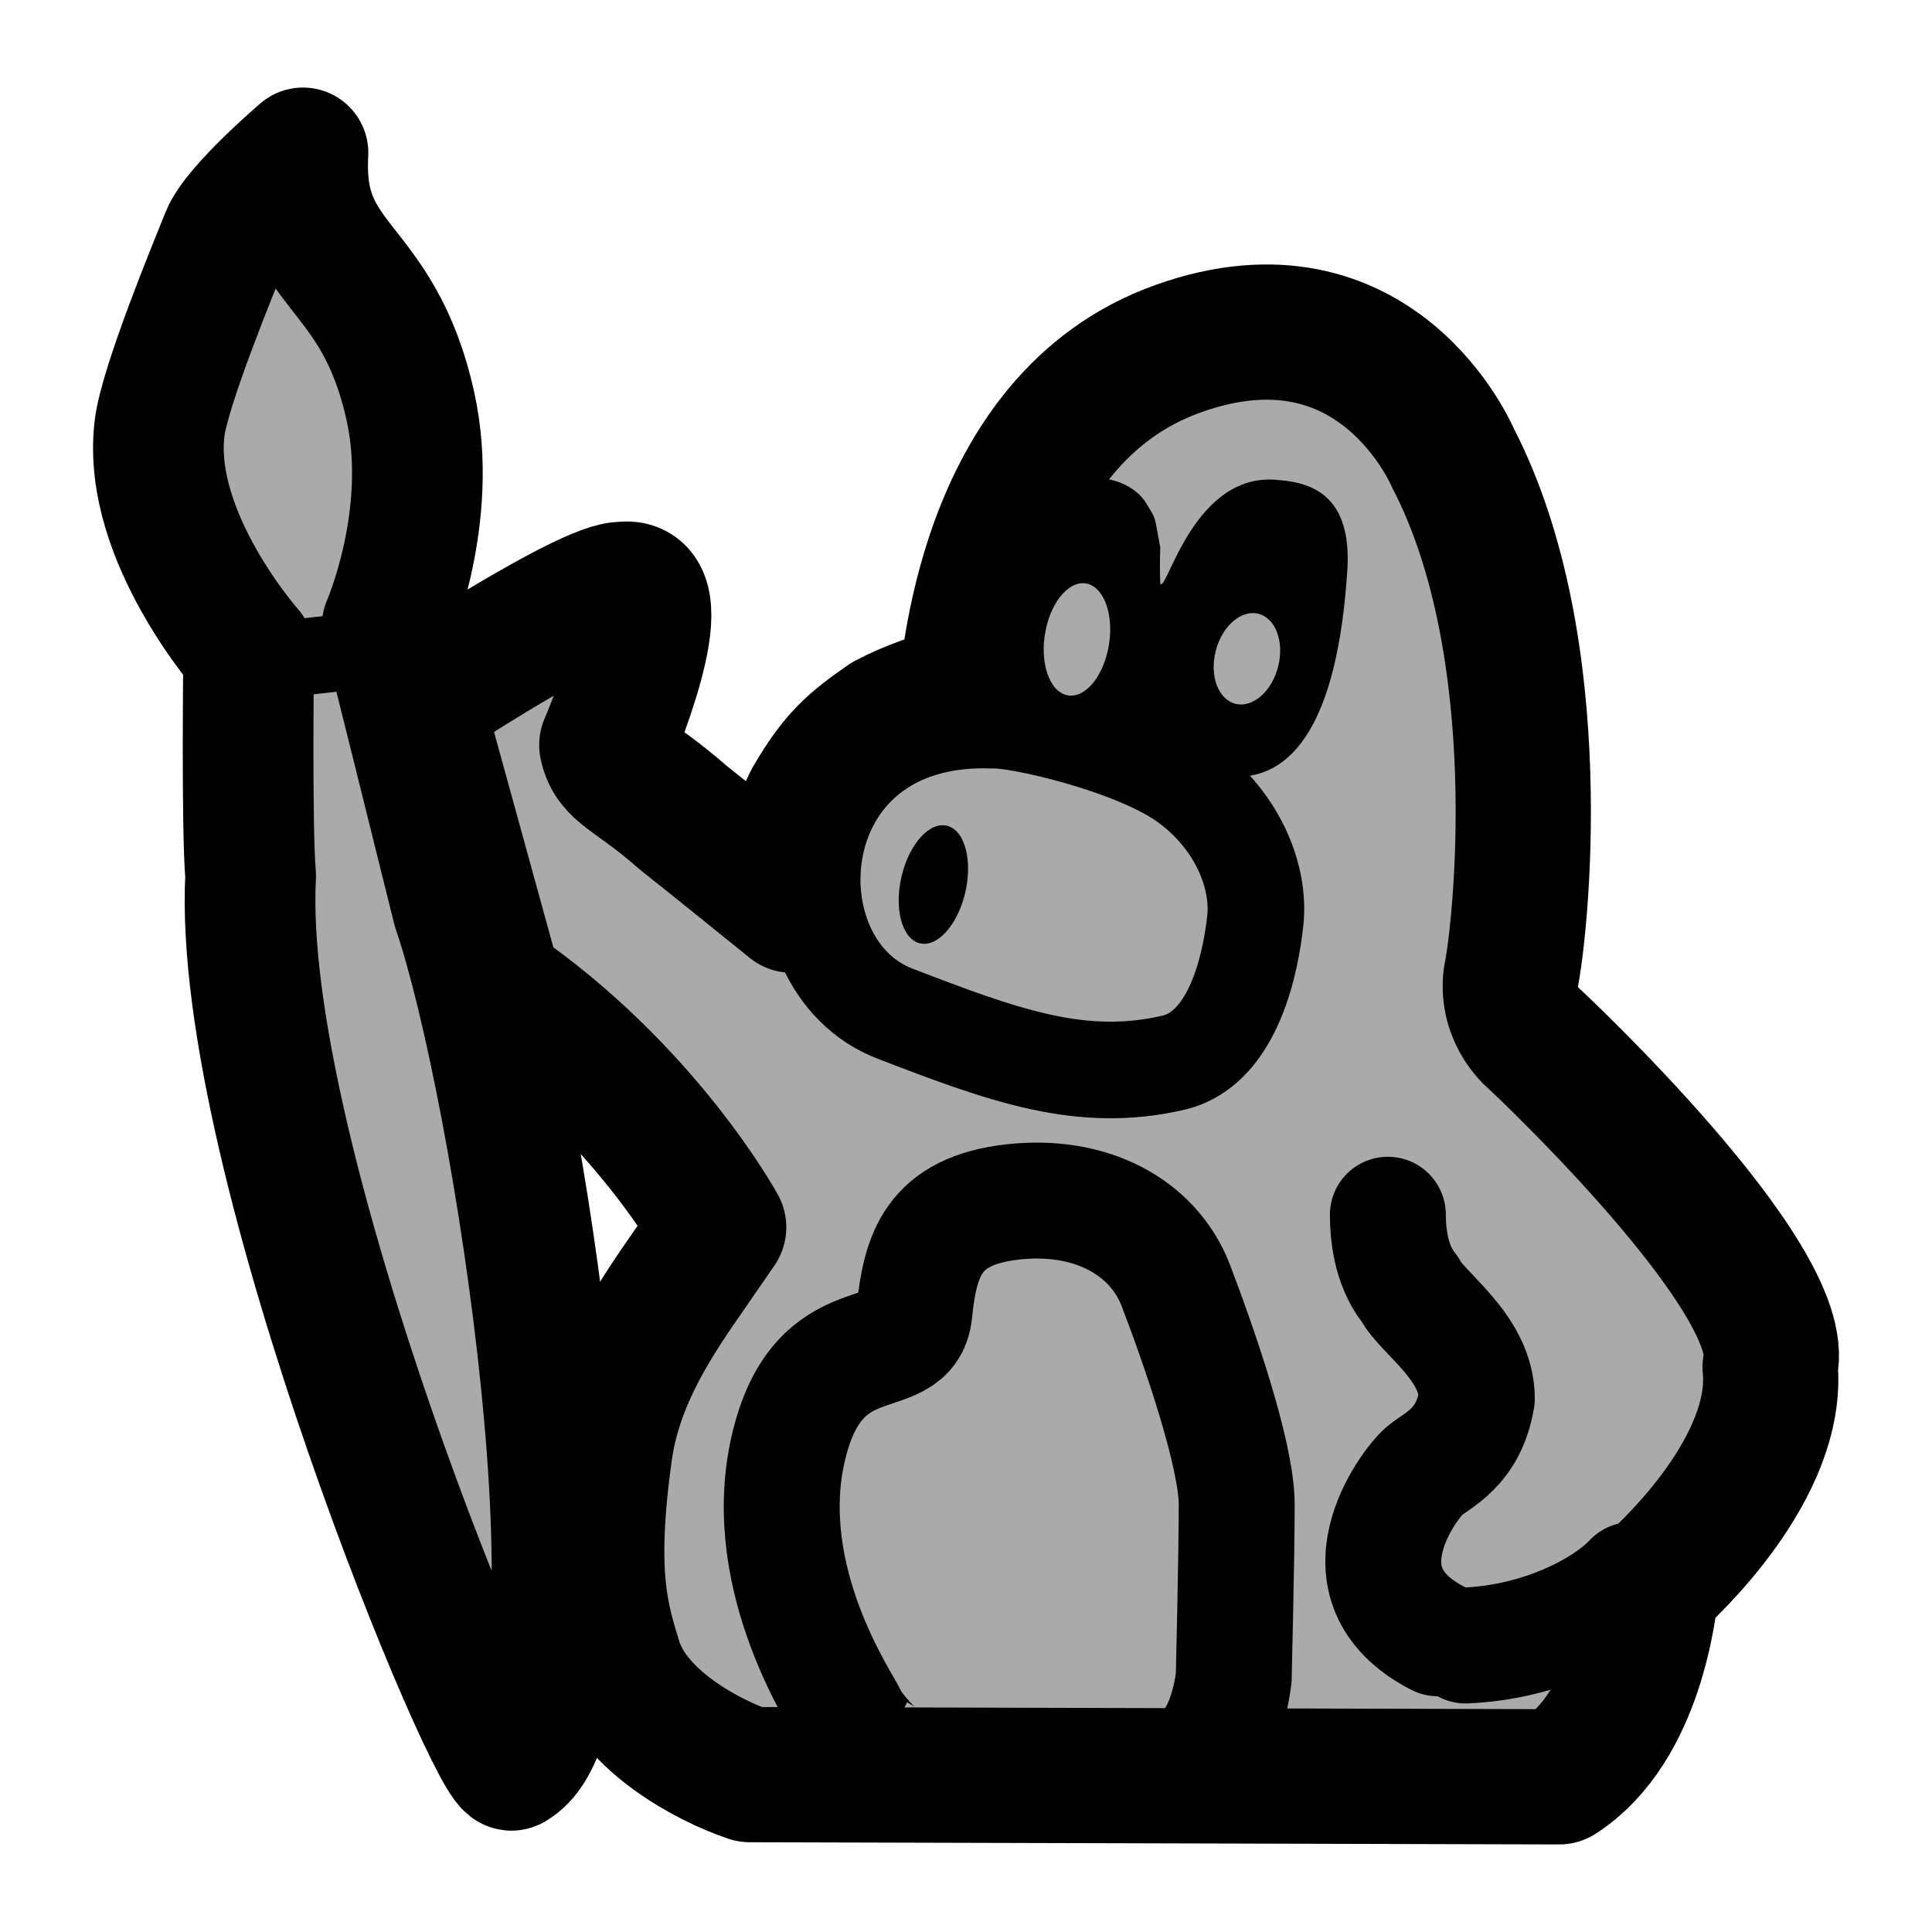 <?xml version="1.0" encoding="UTF-8" standalone="no"?>
<!-- Created with Inkscape (http://www.inkscape.org/) -->
<!DOCTYPE svg PUBLIC "-//W3C//DTD SVG 1.1//EN" "http://www.w3.org/Graphics/SVG/1.1/DTD/svg11.dtd">
<svg
   xmlns:svg="http://www.w3.org/2000/svg"
   xmlns="http://www.w3.org/2000/svg"
   xmlns:xlink="http://www.w3.org/1999/xlink"
   version="1.0"
   width="50"
   height="50"
   id="svg23699">
  <g
     transform="translate(2.28,2.55)"
     id="g4446">
    <path
       d="M 17.127,43.377 C 16.056,43.019 14.092,41.983 13.622,40.428 C 13.295,39.348 12.917,38.225 13.377,34.973 C 13.648,33.051 14.757,31.474 15.52,30.37 L 16.319,29.212 C 16.319,29.212 14.39,25.681 10.519,23.032 C 10.519,23.032 8.476,15.614 8.476,15.614 C 8.476,15.614 12.989,12.643 13.847,12.704 C 15.257,12.489 13.424,16.731 13.424,16.731 C 13.574,17.436 14.112,17.475 15.399,18.609 C 16.349,19.361 18.219,20.876 18.219,20.876 C 18.219,20.876 18.249,18.915 18.77,18.088 C 19.371,17.074 19.781,16.709 20.67,16.096 C 21.314,15.759 21.957,15.544 22.693,15.361 C 22.815,15.054 23.06,8.312 28.209,6.474 C 33.357,4.635 35.318,9.293 35.318,9.293 C 37.892,14.257 37.065,21.612 36.82,22.746 C 36.697,23.788 37.463,24.37 37.463,24.37 C 37.463,24.37 44.082,30.56 43.531,32.828 C 43.776,35.402 40.957,38.037 40.466,38.466 C 40.405,38.957 40.095,42.125 38.071,43.434 L 17.127,43.377 z "
       
style="font-size:12px;fill:#AAAAAA;fill-opacity:1;fill-rule:evenodd;stroke:#000000;stroke-width:3.5;stroke-linejoin:round;stroke-miterlimit:4;stroke-dasharray:none;stroke-opacity:1"
       id="path23504" />
    <path
       d="M 20.552,42.861 C 20.404,42.791 19.845,42.212 19.691,41.865 C 19.537,41.518 17.345,38.355 18.114,34.96 C 18.883,31.566 21.229,32.916 21.383,31.412 C 21.536,29.907 21.882,28.789 23.92,28.557 C 25.958,28.326 27.573,29.213 28.15,30.717 C 28.726,32.222 29.726,35.076 29.726,36.388 C 29.726,37.699 29.649,40.862 29.649,40.862 C 29.649,40.862 29.514,42.255 28.829,42.816"
       
style="font-size:12px;fill:none;fill-opacity:1;fill-rule:evenodd;stroke:#000000;stroke-width:3;stroke-miterlimit:4;stroke-dasharray:none;stroke-opacity:1"
       id="path23514" />
    <path
       d="M 10.977,43.127 C 13.614,41.606 11.143,25.559 9.565,20.96 C 9.149,19.273 7.742,13.64 7.742,13.64 C 7.742,13.64 8.975,10.824 8.341,7.964 C 7.494,4.138 5.396,4.443 5.561,1.407 C 5.561,1.407 3.859,2.86 3.571,3.576 C 3.277,4.308 1.966,7.477 1.847,8.554 C 1.521,11.358 4.156,14.324 4.156,14.324 C 4.156,14.324 4.099,18.892 4.207,20.118 C 3.815,27.425 10.621,43.584 10.977,43.127 z "
       
style="fill:#AAAAAA;fill-opacity:1;fill-rule:evenodd;stroke:#000000;stroke-width:3.382;stroke-linecap:butt;stroke-linejoin:round;stroke-miterlimit:4;stroke-dasharray:none;stroke-opacity:1"
       id="path23530" />
    <path
       d="M 8.315,14.059 C 7.296,14.342 4.385,14.497 3.776,14.737"
       
style="fill:none;fill-opacity:1;fill-rule:evenodd;stroke:#000000;stroke-width:1.984;stroke-linecap:round;stroke-linejoin:miter;stroke-miterlimit:4;stroke-dasharray:none;stroke-opacity:1"
       id="path23532" />
    <path
       d="M 25.696,9.843 C 26.431,9.72 27.111,10.018 27.387,10.478 C 27.662,10.937 27.58,10.745 27.747,11.614 C 27.733,12.07 27.74,12.457 27.751,12.566 C 27.931,12.735 28.638,9.629 30.813,9.874 C 31.757,9.945 32.692,10.349 32.591,12.172 C 32.07,20.477 27.631,16.741 27.319,16.554 C 26.835,16.352 27.084,15.969 26.783,15.832 C 26.492,15.821 26.483,16.129 26.099,16.082 C 25.898,16.08 24.991,15.911 24.838,15.849 C 24.684,15.788 23.459,15.696 23.489,14.47 C 23.305,13.306 24.085,10.5 25.696,9.843 z "
       
style="font-size:12px;fill:#000000;fill-opacity:1;fill-rule:evenodd;stroke:none;stroke-width:3.5;stroke-miterlimit:4;stroke-dasharray:none;stroke-opacity:1"
       id="path23506" />
    <path
       d="M 23.404,16.087 C 24.079,16.057 27.021,16.731 28.369,17.681 C 29.717,18.631 30.33,20.102 30.208,21.266 C 30.098,22.283 29.681,24.549 28.124,24.944 C 25.716,25.516 23.689,24.762 20.892,23.687 C 17.549,22.414 17.888,15.904 23.404,16.087 z "
       
style="font-size:12px;fill:#AAAAAA;fill-opacity:1;fill-rule:evenodd;stroke:#000000;stroke-width:2.5;stroke-miterlimit:4;stroke-dasharray:none;stroke-opacity:1"
       id="path23510" />
    <path
       d="M 30.799,14.699 C 30.961,14.055 30.731,13.444 30.284,13.334 C 29.838,13.224 29.344,13.657 29.182,14.3 C 29.019,14.944 29.25,15.555 29.696,15.665 C 30.143,15.775 30.637,15.342 30.799,14.699 L 30.799,14.699 z "
       style="font-size:12px;fill:#AAAAAA;fill-opacity:1;fill-rule:evenodd;stroke-width:1pt"
       id="path23524" />
    <path
       d="M 26.4,14.243 C 26.562,13.452 26.332,12.7 25.885,12.564 C 25.439,12.429 24.945,12.961 24.783,13.753 C 24.62,14.545 24.851,15.296 25.297,15.432 C 25.744,15.567 26.238,15.035 26.4,14.243 L 26.4,14.243 z "
       style="font-size:12px;fill:#AAAAAA;fill-opacity:1;fill-rule:evenodd;stroke-width:1pt"
       id="path23622" />
    <path
       d="M 21.062,20.091 C 20.853,20.927 21.048,21.717 21.498,21.855 C 21.947,21.994 22.481,21.429 22.69,20.593 C 22.899,19.757 22.704,18.966 22.254,18.828 C 21.805,18.689 21.271,19.255 21.062,20.091 L 21.062,20.091 z "
       style="font-size:12px;fill:#000000;fill-opacity:1;fill-rule:evenodd;stroke-width:1pt"
       id="path23624" />
    <path
       d="M 35.648,40.035 C 37.654,39.951 39.297,39.045 39.951,38.341"
       
style="font-size:12px;fill:none;fill-rule:evenodd;stroke:#000000;stroke-width:3;stroke-linecap:round;stroke-linejoin:round;stroke-miterlimit:4;stroke-dasharray:none;stroke-opacity:1"
       id="path851" />
    <path
       d="M 33.638,28.887 C 33.638,30.159 34.123,30.705 34.214,30.826 C 34.517,31.432 35.94,32.31 35.94,33.643 C 35.728,34.915 34.941,35.218 34.577,35.521 C 34.214,35.824 32.197,38.447 34.928,39.848"
       
style="font-size:12px;fill:none;fill-opacity:0.75;fill-rule:evenodd;stroke:#000000;stroke-width:3;stroke-linecap:round;stroke-linejoin:round;stroke-miterlimit:4;stroke-dasharray:none;stroke-opacity:1"
       id="path854" />
  </g>
</svg>
